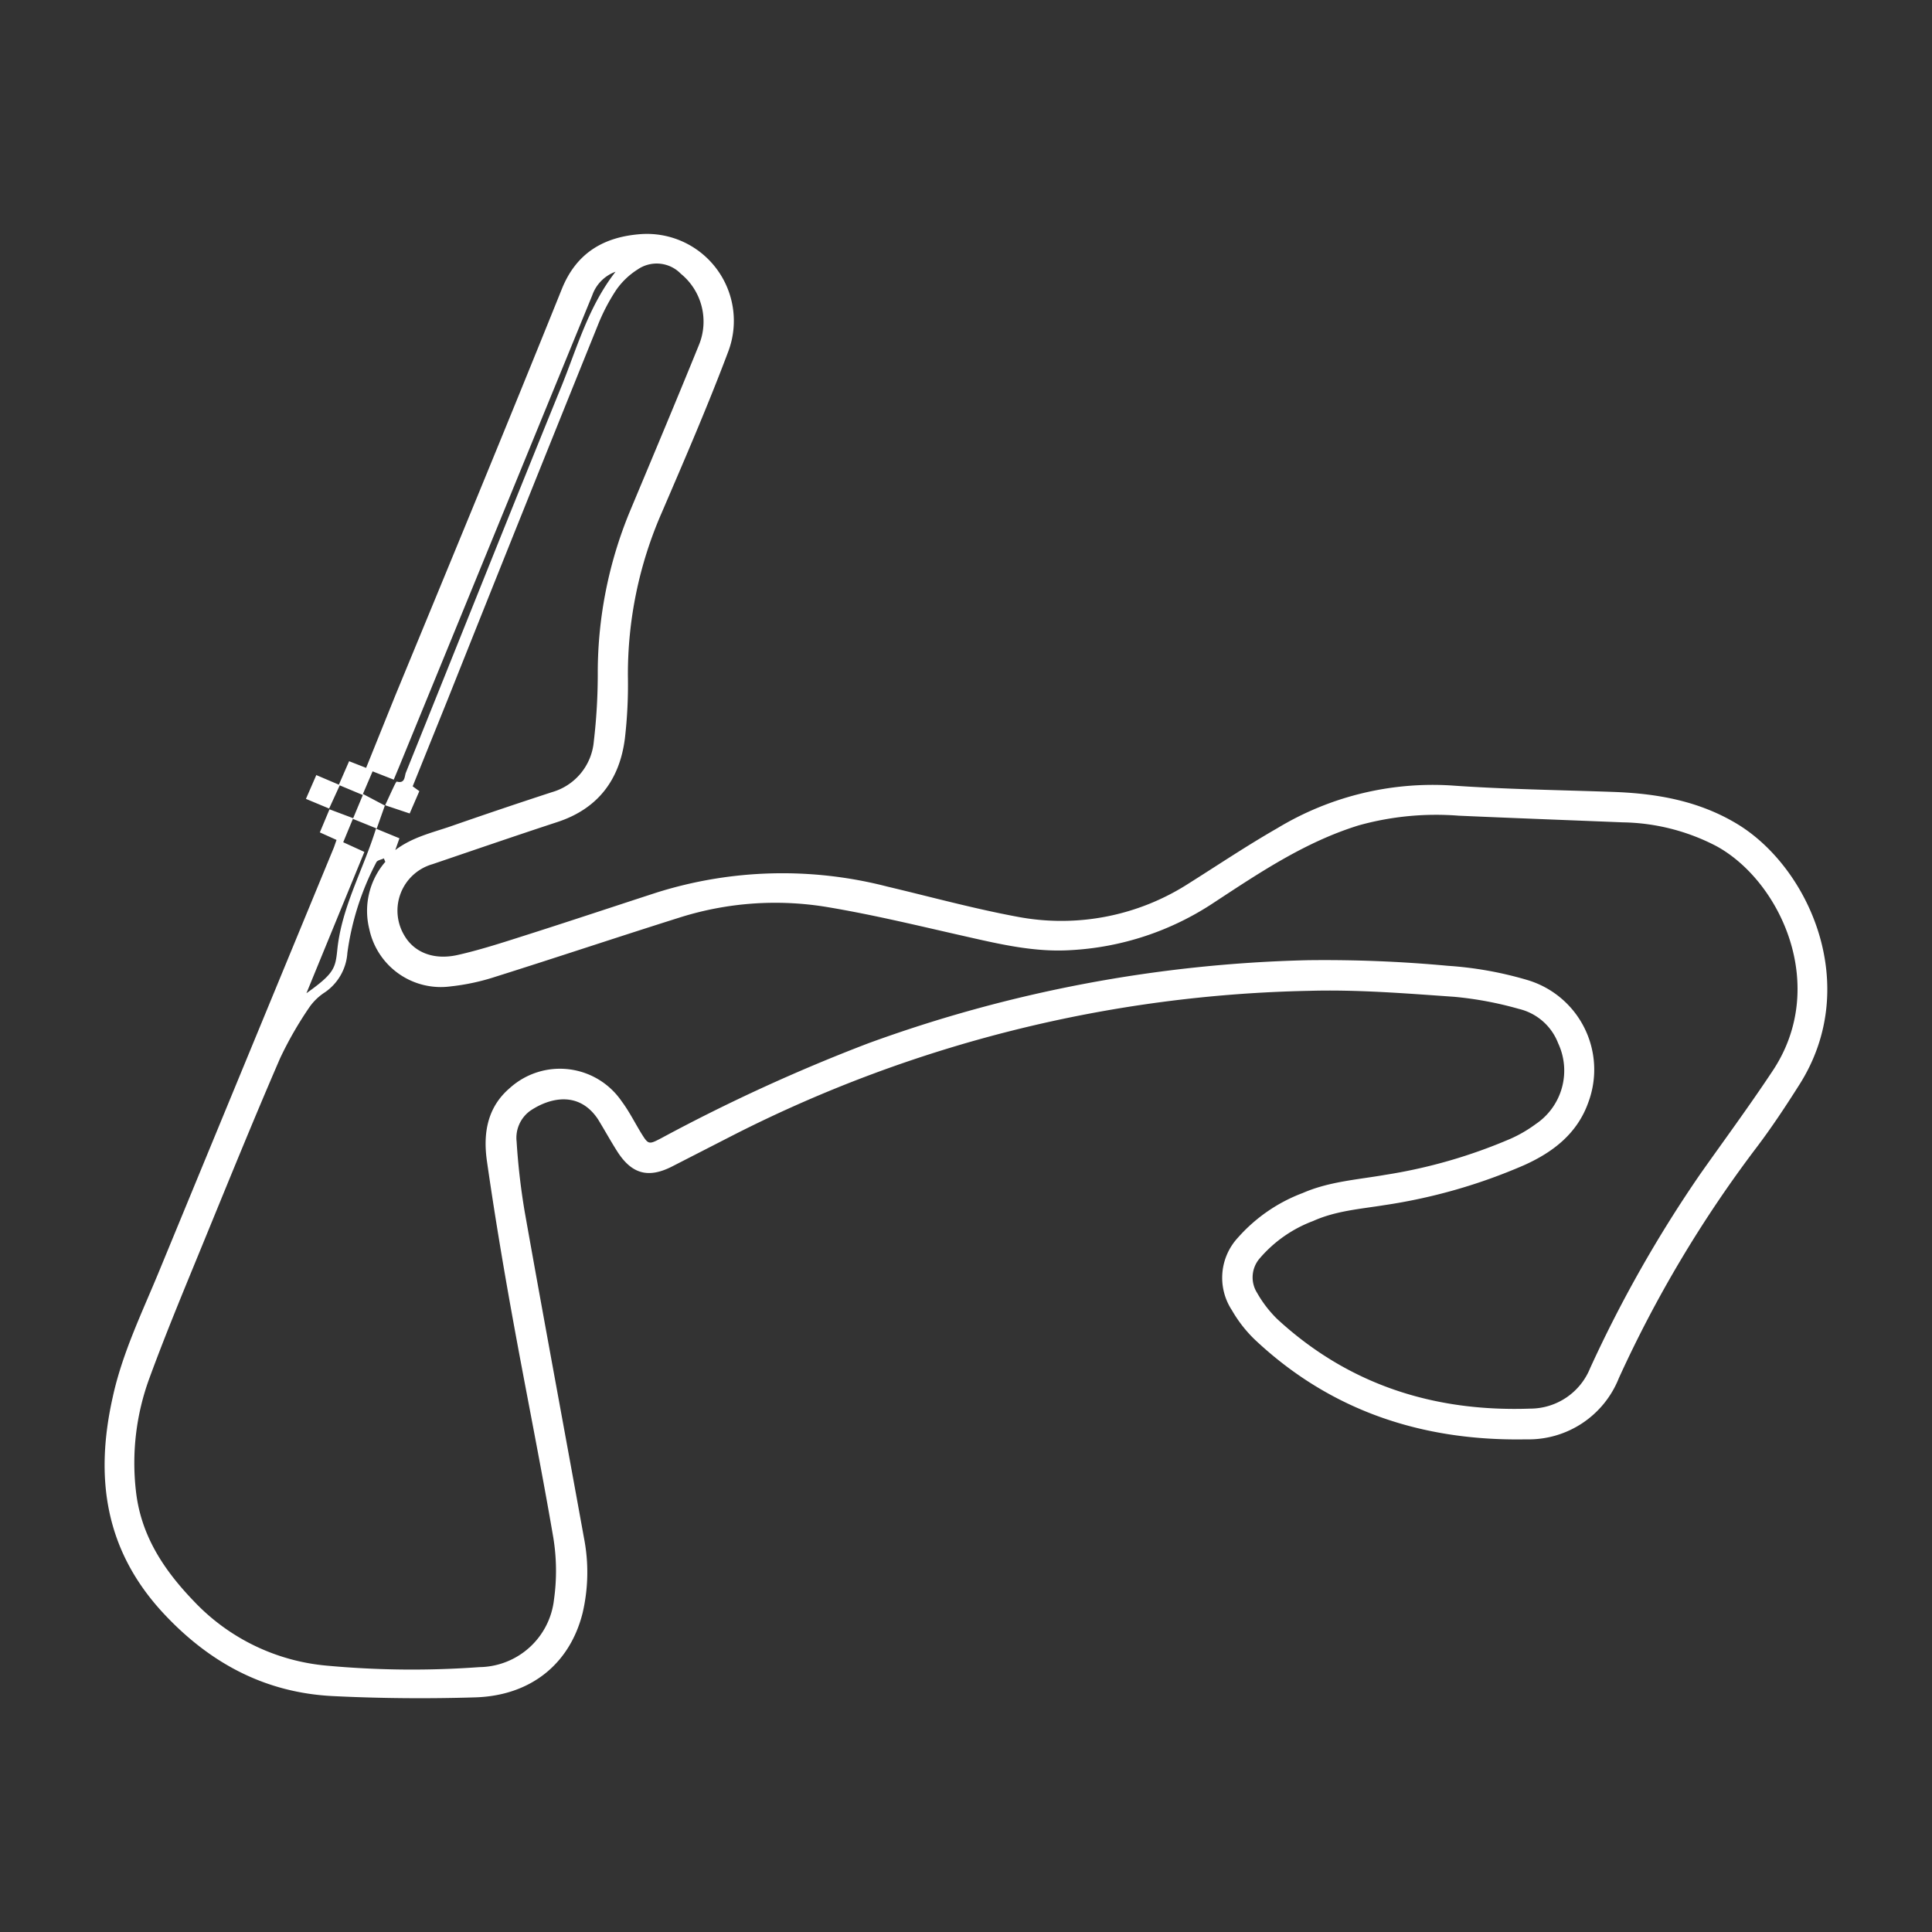 <svg id="Layer_1" data-name="Layer 1" xmlns="http://www.w3.org/2000/svg" viewBox="0 0 200 200"><rect x="0" y="0" width="200" height="200" fill="#333333" stroke="none"/><title>Circuits</title><path d="M32.73,80.23l2.35,1,1.06-2.43,1.76.69,3-7.44C46.7,58,52.49,44,58.16,29.92c1.52-3.78,4.38-5.39,8.12-5.68a9,9,0,0,1,9.12,12.12c-2.12,5.64-4.52,11.18-6.9,16.72A41.66,41.66,0,0,0,65,70a48,48,0,0,1-.31,6.43c-.54,4.29-2.79,7.29-7,8.67S49.06,88,44.77,89.46a5,5,0,0,0-2.9,7.4c1,1.71,3,2.56,5.5,2s5.14-1.44,7.69-2.25c4.32-1.38,8.63-2.82,12.94-4.22a43.41,43.41,0,0,1,23.86-.61c4.48,1.06,8.93,2.28,13.45,3.12a24.36,24.36,0,0,0,17.8-3.48c3-1.89,6-3.9,9.11-5.68a31.09,31.09,0,0,1,18-4.43c5.59.4,11.2.47,16.8.67,4.5.16,8.82.92,12.77,3.29,7.46,4.48,13,16.73,6.49,27-1.43,2.26-2.91,4.5-4.53,6.63a126,126,0,0,0-14.17,23.77A10.05,10.05,0,0,1,158,149c-10.69.2-20.25-2.91-28.14-10.36a13.68,13.68,0,0,1-2.33-3,6.11,6.11,0,0,1,.63-7.53,16.85,16.85,0,0,1,6.7-4.61c2.72-1.19,5.67-1.38,8.54-1.88a53.85,53.85,0,0,0,13-3.75,13.74,13.74,0,0,0,2.57-1.5,6.67,6.67,0,0,0,2.33-8.37,5.79,5.79,0,0,0-4.07-3.56,36.8,36.8,0,0,0-6.67-1.25c-5-.35-10-.76-15-.62A137.45,137.45,0,0,0,76.1,117.41l-6.48,3.32c-2.48,1.28-4.21.83-5.72-1.53-.7-1.1-1.33-2.25-2-3.34-2-3-5.06-2.19-7-.88a3.45,3.45,0,0,0-1.42,3.2,69.57,69.57,0,0,0,.83,7.22c2,11.27,4.1,22.52,6.14,33.79a18.51,18.51,0,0,1-.14,7.79C59,172.2,55,175.52,49.23,175.71c-4.91.15-9.84.11-14.74-.13-7-.34-12.73-3.38-17.55-8.55-6.1-6.55-7.14-14.08-5.27-22.4,1-4.61,3.09-8.86,4.87-13.2q9-21.83,18-43.64c.1-.25.18-.52.3-.84l-1.73-.78,1-2.39,2.45.92,1-2.4-2.39-1L34.07,83.7l-2.4-1,1.09-2.5Zm7.14,3.13c.3-.65.59-1.29.9-1.94.09-.19.26-.53.31-.51.88.24.78-.56.94-.94,5.38-13.34,10.7-26.71,16.11-40,1.62-4,2.78-8.23,5.59-11.84a4,4,0,0,0-2.41,2.44q-10,24.42-20,48.82l-.55,1.32-2.19-.86-1,2.34,2.27,1.2L39,85.77l-2.47-1-1,2.42,2.19,1-6,14.63c2.88-2.05,3-2.58,3.2-4.53.46-4.43,2.69-8.26,4-12.51l2.43,1L40.92,88c1.75-1.33,3.78-1.79,5.71-2.45Q51.88,83.72,57.15,82a6,6,0,0,0,4.32-5.24,59.75,59.75,0,0,0,.41-7.25A43.72,43.72,0,0,1,65.18,53c2.4-5.74,4.81-11.47,7.15-17.23a6.39,6.39,0,0,0-1.85-7.43A3.48,3.48,0,0,0,66,27.9a7.75,7.75,0,0,0-2.2,2.1,20,20,0,0,0-1.93,3.71Q54.08,53,46.35,72.4l-3.63,9,.69.5-1,2.31Zm0,5.83-.13-.33c-.27.13-.68.19-.78.4a28.36,28.36,0,0,0-3,9.38,5.37,5.37,0,0,1-2.32,4.08,5.79,5.79,0,0,0-1.55,1.46A38,38,0,0,0,29,109.54c-2.73,6.3-5.31,12.66-7.91,19-1.92,4.69-3.88,9.37-5.62,14.12a25.45,25.45,0,0,0-1.4,11.68c.51,4.62,2.89,8.2,6.06,11.48a21.54,21.54,0,0,0,13.73,6.61,96,96,0,0,0,15.77.15,7.87,7.87,0,0,0,7.72-7,21.33,21.33,0,0,0-.07-6.4c-1.32-7.72-2.89-15.41-4.28-23.12-.95-5.26-1.83-10.54-2.59-15.84-.41-2.84,0-5.58,2.38-7.6A7.74,7.74,0,0,1,64.35,114c.75,1,1.34,2.17,2,3.26.77,1.24.79,1.25,2.11.56A181.78,181.78,0,0,1,89.89,108a142.4,142.4,0,0,1,45.45-8.6,137.93,137.93,0,0,1,14.55.58,37.68,37.68,0,0,1,8.15,1.45,9.68,9.68,0,0,1,6.4,12.64c-1.14,3.26-3.66,5.2-6.67,6.55a57.32,57.32,0,0,1-14.49,4.14c-2.48.4-5,.58-7.35,1.64a13.51,13.51,0,0,0-5.52,3.86,3,3,0,0,0-.28,3.57,12.28,12.28,0,0,0,2.09,2.72c7.4,6.82,16.27,9.62,26.19,9.27a6.7,6.7,0,0,0,6.2-4.19,132.65,132.65,0,0,1,11.46-20.18c2.46-3.48,5-6.93,7.35-10.47,6-8.85.88-19.78-5.74-23.39A21.66,21.66,0,0,0,168,85.13c-5.66-.23-11.33-.44-17-.69a29.9,29.9,0,0,0-10.34,1c-5.54,1.71-10.26,4.89-15,8a29.63,29.63,0,0,1-14.86,4.92c-3.66.22-7.17-.59-10.7-1.39-4.79-1.08-9.56-2.25-14.4-3.06A32.85,32.85,0,0,0,70.3,95c-6.35,2-12.65,4.11-19,6.11a22.82,22.82,0,0,1-4.64,1,7.57,7.57,0,0,1-8.43-5.93A7.77,7.77,0,0,1,39.91,89.19Z" fill="#fff"/></svg>